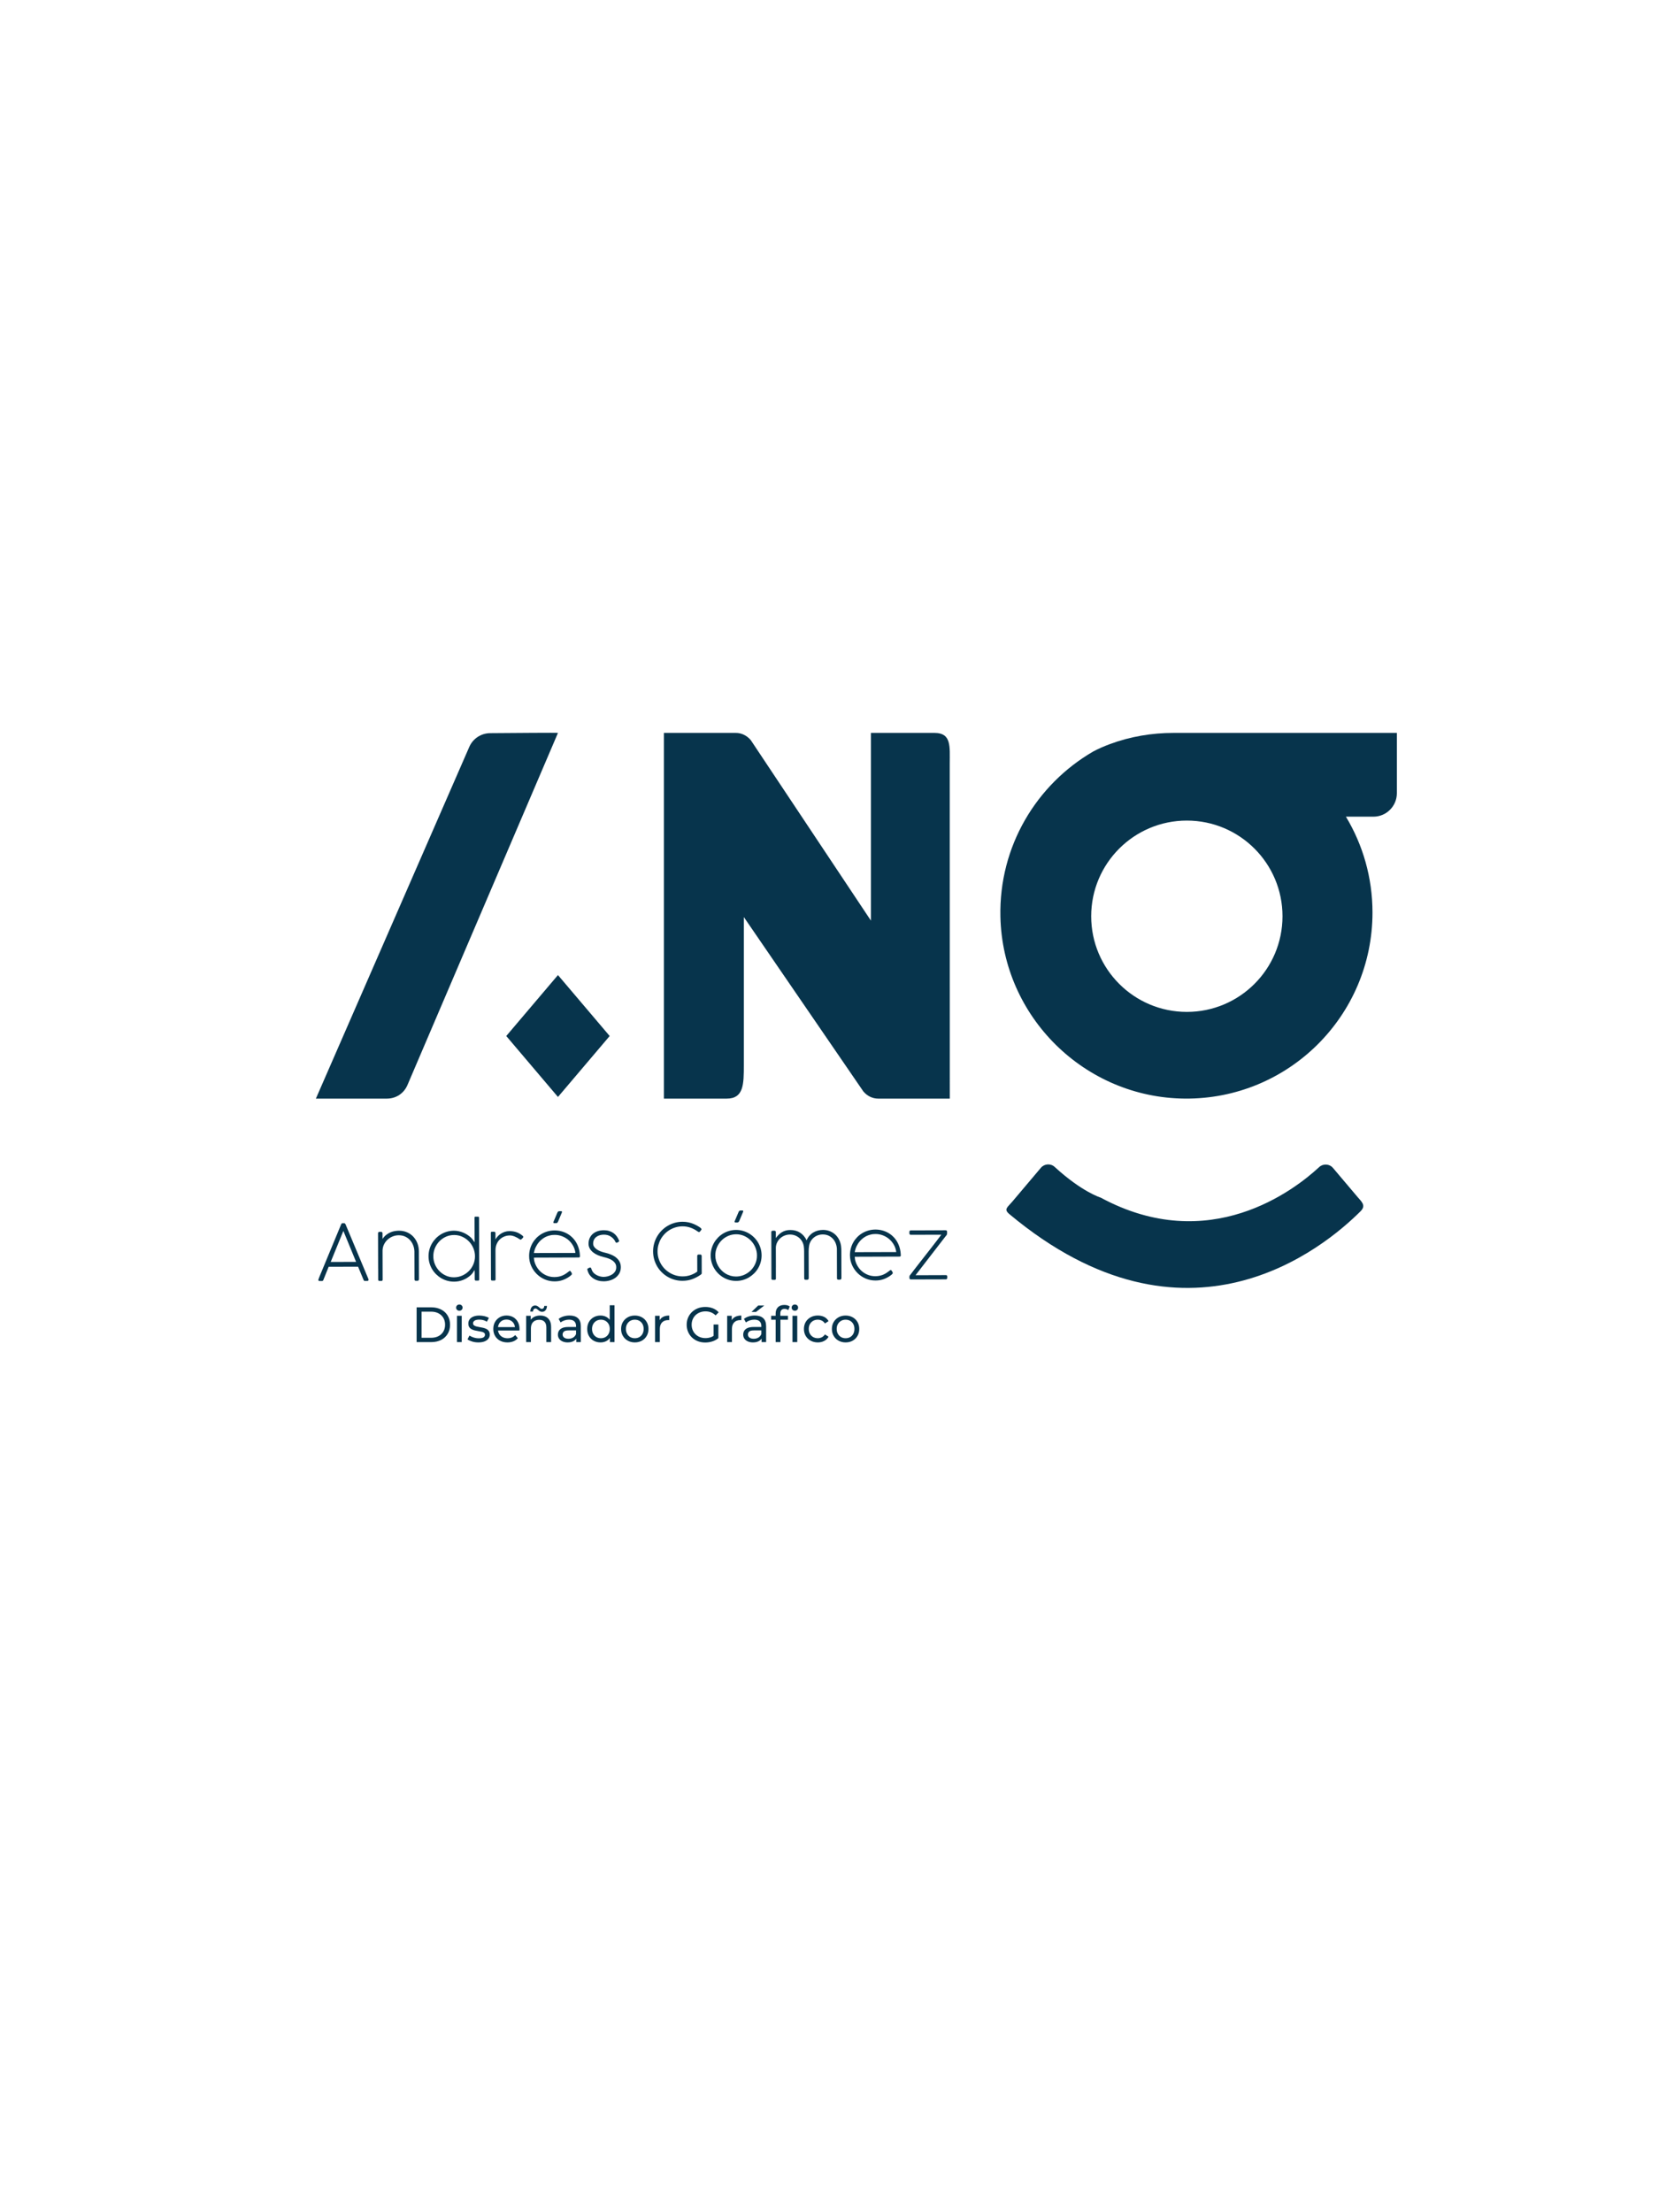 <?xml version="1.0" encoding="utf-8"?>
<!-- Generator: Adobe Illustrator 26.0.0, SVG Export Plug-In . SVG Version: 6.00 Build 0)  -->
<svg version="1.1" id="Capa_1" xmlns="http://www.w3.org/2000/svg" xmlns:xlink="http://www.w3.org/1999/xlink" x="0px" y="0px"
	 viewBox="0 0 1080 1440" style="enable-background:new 0 0 1080 1440;" xml:space="preserve">
<style type="text/css">
	.st0{fill:#07344C;}
</style>
<g>
	<g>
		<path class="st0" d="M207.26,832.98c0.12-0.39,0.24-0.75,0.36-1.07c0.13-0.33,0.25-0.63,0.36-0.9l14.1-34.04
			c0.08-0.19,0.18-0.35,0.3-0.51c0.12-0.15,0.31-0.23,0.58-0.23h0.1l0.83,0h0.1c0.29,0,0.49,0.07,0.61,0.23
			c0.12,0.15,0.23,0.3,0.33,0.45l14.92,35.68c0.02,0.03,0.03,0.11,0.05,0.24c0.02,0.13,0.03,0.21,0.03,0.26
			c0,0.4-0.27,0.64-0.81,0.71l-1.34,0c-0.03,0-0.07,0-0.1,0.01c-0.03,0.01-0.07,0.01-0.1,0.01c-0.42,0-0.72-0.23-0.91-0.71
			l-3.56-8.58l-19.15,0.05c-0.65,1.62-1.28,3.16-1.87,4.63c-0.59,1.47-1.13,2.81-1.62,4.02c-0.18,0.42-0.48,0.63-0.88,0.63
			c-0.1,0-0.18-0.01-0.23-0.02l-1.34,0c-0.54-0.05-0.81-0.27-0.81-0.65c0-0.03,0-0.07,0-0.11
			C207.23,833.05,207.24,833.01,207.26,832.98z M215.28,821.44l16.54-0.04l-8.29-20.16L215.28,821.44z"/>
	</g>
	<g>
		<path class="st0" d="M246.1,802.79c0-0.3,0.09-0.54,0.26-0.7c0.17-0.16,0.4-0.24,0.69-0.24l1.03,0c0.3,0,0.53,0.09,0.69,0.26
			c0.16,0.18,0.24,0.4,0.24,0.67l0.01,3.71c0.72-1.1,1.54-2,2.44-2.7c0.91-0.7,1.84-1.25,2.8-1.65c0.96-0.4,1.9-0.67,2.84-0.82
			c0.93-0.15,1.8-0.22,2.59-0.22c1.94-0.01,3.71,0.34,5.31,1.05c1.6,0.7,2.97,1.67,4.1,2.89c1.13,1.23,2.01,2.66,2.64,4.29
			c0.63,1.63,0.94,3.37,0.95,5.23l0.05,18.04c0,0.37-0.09,0.65-0.27,0.83c-0.18,0.19-0.43,0.28-0.73,0.28l-0.93,0
			c-0.38,0-0.64-0.08-0.78-0.25c-0.13-0.17-0.2-0.45-0.2-0.83l-0.05-18.14c-0.05-1.31-0.32-2.6-0.79-3.85
			c-0.48-1.25-1.15-2.37-2.01-3.34c-0.86-0.97-1.92-1.76-3.17-2.35c-1.25-0.59-2.67-0.89-4.28-0.88c-1.3,0-2.57,0.25-3.8,0.73
			c-1.24,0.48-2.34,1.16-3.32,2.03c-0.98,0.87-1.77,1.91-2.38,3.13c-0.61,1.21-0.94,2.55-0.99,4.02l0.05,18.99
			c0,0.54-0.25,0.81-0.75,0.81l-1.33,0c-0.53,0-0.8-0.27-0.8-0.81l-0.02-7c-0.02-0.05-0.03-0.14-0.03-0.28L246.1,802.79z"/>
	</g>
	<g>
		<path class="st0" d="M311.98,832.79c0,0.54-0.27,0.81-0.81,0.81l-1.31,0c-0.54,0-0.81-0.27-0.81-0.81l-0.01-4.24l-0.11-1.87
			c-0.34,0.56-0.7,1.12-1.08,1.7c-0.39,0.57-0.8,1.06-1.23,1.47c-1.5,1.42-3.18,2.51-5.06,3.27c-1.88,0.76-3.87,1.15-5.97,1.15
			c-1.52,0-2.98-0.19-4.38-0.58c-1.41-0.39-2.73-0.95-3.96-1.67c-1.23-0.72-2.35-1.59-3.37-2.59c-1.01-1.01-1.88-2.12-2.61-3.34
			c-0.73-1.22-1.29-2.54-1.69-3.95c-0.4-1.41-0.6-2.88-0.61-4.39c0-1.52,0.19-2.98,0.58-4.4c0.39-1.42,0.95-2.74,1.67-3.97
			c0.72-1.23,1.59-2.35,2.59-3.37c1.01-1.01,2.12-1.88,3.35-2.61c1.23-0.73,2.54-1.29,3.95-1.69c1.4-0.4,2.87-0.6,4.38-0.61
			c1.06,0,2.1,0.1,3.11,0.32c1.01,0.22,1.99,0.52,2.93,0.91c0.94,0.39,1.84,0.87,2.69,1.42c0.85,0.55,1.64,1.17,2.37,1.84
			c0.46,0.47,0.85,0.95,1.19,1.42c0.34,0.48,0.74,1.03,1.19,1.65l-0.04-16.24c0-0.12,0.04-0.22,0.12-0.3
			c0.08-0.08,0.19-0.13,0.33-0.13l1.79-0.03c0.45,0,0.68,0.23,0.68,0.68L311.98,832.79z M282.09,817.74c0,1.85,0.36,3.61,1.06,5.26
			c0.7,1.66,1.66,3.11,2.88,4.36c1.22,1.25,2.64,2.25,4.26,2.98c1.63,0.74,3.37,1.1,5.22,1.1c1.87-0.01,3.64-0.37,5.3-1.09
			c1.66-0.72,3.12-1.7,4.37-2.94c1.25-1.24,2.24-2.7,2.96-4.37c0.72-1.67,1.08-3.45,1.07-5.33c-0.01-1.85-0.36-3.62-1.08-5.29
			c-0.71-1.67-1.68-3.14-2.92-4.4c-1.23-1.26-2.68-2.26-4.33-3.01c-1.65-0.74-3.41-1.12-5.28-1.11s-3.63,0.38-5.28,1.11
			c-1.65,0.74-3.08,1.74-4.3,3.01s-2.18,2.73-2.89,4.4C282.43,814.11,282.08,815.87,282.09,817.74z"/>
	</g>
	<g>
		<path class="st0" d="M339.29,806.8c-0.08,0.08-0.18,0.13-0.28,0.13c-0.12,0-0.26-0.03-0.42-0.1c-0.16-0.07-0.37-0.19-0.62-0.38
			c-0.35-0.25-0.77-0.51-1.25-0.77c-0.48-0.26-0.99-0.5-1.52-0.73c-0.53-0.23-1.07-0.41-1.62-0.55c-0.55-0.14-1.08-0.21-1.6-0.21
			c-1.3,0-2.52,0.23-3.66,0.69c-1.14,0.46-2.14,1.1-3,1.94c-0.86,0.84-1.53,1.86-2.03,3.06c-0.49,1.21-0.74,2.55-0.73,4.03
			l0.05,18.87c0,0.52-0.27,0.78-0.81,0.79l-1.34,0c-0.56,0-0.83-0.26-0.84-0.78l-0.08-30.34c0-0.45,0.23-0.68,0.71-0.68
			c0.05,0,0.09,0.01,0.13,0.02c0.03-0.02,0.09-0.03,0.18-0.03l1.04,0c0.3,0,0.54,0.09,0.7,0.26c0.16,0.18,0.24,0.4,0.24,0.67
			l0.01,4.12c0.35-0.66,0.81-1.31,1.38-1.95c0.57-0.64,1.24-1.22,2.02-1.74s1.64-0.93,2.59-1.26c0.95-0.32,1.97-0.49,3.07-0.49
			c0.88,0,1.69,0.05,2.44,0.17c0.75,0.12,1.46,0.29,2.14,0.53c0.67,0.23,1.32,0.53,1.95,0.89c0.62,0.36,1.25,0.78,1.87,1.27
			c0.17,0.14,0.32,0.28,0.46,0.43c0.13,0.15,0.2,0.33,0.2,0.53c0,0.15-0.14,0.38-0.43,0.7C339.94,806.22,339.63,806.52,339.29,806.8
			z"/>
	</g>
	<g>
		<path class="st0" d="M347.56,818.63c0.05,0.29,0.09,0.67,0.12,1.15c0.03,0.48,0.1,0.93,0.22,1.35c0.42,1.5,1.05,2.87,1.87,4.11
			c0.82,1.24,1.79,2.31,2.93,3.2c1.13,0.89,2.39,1.58,3.78,2.09c1.39,0.5,2.86,0.75,4.41,0.75c0.89,0,1.73-0.07,2.5-0.21
			c0.77-0.14,1.49-0.33,2.16-0.57c0.66-0.25,1.29-0.54,1.89-0.88c0.6-0.34,1.16-0.71,1.7-1.12c0.17-0.1,0.34-0.22,0.52-0.37
			c0.18-0.14,0.35-0.28,0.52-0.41c0.17-0.13,0.32-0.24,0.47-0.33c0.14-0.09,0.27-0.14,0.39-0.14c0.13,0,0.29,0.11,0.46,0.33
			c0.29,0.4,0.49,0.71,0.62,0.93c0.13,0.22,0.19,0.39,0.19,0.5c0,0.07-0.03,0.14-0.1,0.2c0.08,0.08,0.13,0.17,0.13,0.25
			c-0.18,0.24-0.41,0.48-0.68,0.73s-0.59,0.51-0.96,0.76c-1.36,0.96-2.83,1.73-4.41,2.29c-1.58,0.56-3.31,0.84-5.18,0.85
			c-2.27,0.01-4.42-0.42-6.43-1.28c-2.01-0.86-3.78-2.04-5.29-3.55c-1.51-1.5-2.71-3.26-3.6-5.26c-0.89-2-1.34-4.14-1.34-6.41
			c0-1.53,0.19-3.01,0.57-4.42c0.38-1.42,0.93-2.74,1.63-3.97c0.7-1.23,1.56-2.35,2.55-3.37c1-1.01,2.12-1.88,3.35-2.61
			c1.24-0.73,2.56-1.29,3.99-1.69c1.42-0.4,2.92-0.6,4.48-0.61c1.47,0,2.88,0.17,4.26,0.52c1.37,0.35,2.67,0.86,3.88,1.53
			c1.21,0.67,2.32,1.49,3.33,2.47c1.01,0.97,1.87,2.07,2.6,3.3c0.73,1.23,1.3,2.58,1.73,4.06c0.42,1.48,0.66,3.06,0.72,4.75v-0.03
			c0,0.02,0,0.04,0.01,0.06c0.01,0.02,0.01,0.05,0.01,0.09c0,0.57-0.27,0.86-0.8,0.86L347.56,818.63z M357.43,804.33
			c-1.28,0.34-2.47,0.87-3.58,1.6c-1.11,0.73-2.09,1.59-2.95,2.58c-0.86,1-1.57,2.1-2.15,3.31c-0.58,1.21-0.97,2.49-1.19,3.82
			l27.03-0.07c-0.21-1.68-0.71-3.24-1.52-4.68c-0.8-1.44-1.81-2.68-3.03-3.73c-1.22-1.05-2.59-1.87-4.14-2.46
			c-1.54-0.59-3.16-0.89-4.84-0.88c-0.57,0-1.13,0.03-1.67,0.09C358.86,803.97,358.2,804.11,357.43,804.33z M362.87,789.31
			c0.25-0.61,0.69-0.91,1.31-0.91l1.06,0c0.61,0,0.78,0.3,0.53,0.91l-2.51,5.92c-0.17,0.39-0.36,0.65-0.58,0.77
			c-0.22,0.13-0.47,0.19-0.76,0.19l-1.04,0c-0.62,0-0.8-0.32-0.53-0.96L362.87,789.31z"/>
	</g>
	<g>
		<path class="st0" d="M382.44,826.74c-0.03-0.08-0.06-0.16-0.08-0.24c-0.02-0.08-0.03-0.15-0.03-0.21c0-0.22,0.06-0.38,0.18-0.48
			c0.12-0.1,0.27-0.19,0.45-0.28l0.98-0.43c0.03-0.02,0.1-0.03,0.19-0.04c0.09-0.01,0.16-0.01,0.19-0.01c0.13,0,0.25,0.07,0.35,0.23
			c0.1,0.15,0.19,0.33,0.28,0.54c0.09,0.21,0.17,0.44,0.24,0.68c0.08,0.24,0.17,0.46,0.27,0.64c0.32,0.69,0.79,1.29,1.39,1.8
			c0.61,0.51,1.27,0.93,1.97,1.26c0.71,0.33,1.43,0.57,2.16,0.73c0.73,0.16,1.4,0.24,2.01,0.23c0.76,0,1.61-0.12,2.56-0.35
			c0.95-0.23,1.84-0.59,2.67-1.08c0.83-0.49,1.53-1.13,2.1-1.93c0.57-0.79,0.85-1.76,0.85-2.91c0-1.03-0.26-1.92-0.77-2.66
			c-0.51-0.75-1.16-1.38-1.95-1.9c-0.79-0.52-1.69-0.95-2.68-1.28c-0.99-0.33-1.98-0.61-2.96-0.83c-1.25-0.3-2.45-0.7-3.62-1.2
			c-1.16-0.5-2.19-1.11-3.09-1.82c-0.89-0.71-1.61-1.54-2.15-2.47c-0.54-0.93-0.81-1.98-0.82-3.14c0-1.33,0.23-2.54,0.71-3.61
			c0.48-1.08,1.15-2,2.03-2.77c0.87-0.77,1.92-1.36,3.15-1.78c1.23-0.42,2.59-0.63,4.09-0.63c1.23,0,2.36,0.15,3.39,0.46
			c1.03,0.31,1.96,0.75,2.78,1.32c0.83,0.57,1.54,1.26,2.15,2.08c0.61,0.82,1.12,1.72,1.52,2.71l-0.03-0.03
			c0.1,0.15,0.15,0.28,0.15,0.38c0,0.15-0.07,0.3-0.2,0.44c-0.13,0.14-0.29,0.27-0.48,0.39c-0.19,0.12-0.37,0.21-0.54,0.28
			c-0.18,0.07-0.32,0.1-0.42,0.1c-0.19,0-0.33-0.03-0.43-0.1c-0.1-0.07-0.19-0.16-0.27-0.28c-0.08-0.12-0.15-0.26-0.23-0.44
			c-0.08-0.18-0.17-0.36-0.29-0.57c-0.69-1.13-1.64-2.05-2.84-2.78c-1.2-0.73-2.63-1.09-4.3-1.09c-0.91,0-1.78,0.12-2.61,0.36
			c-0.83,0.24-1.57,0.6-2.22,1.08c-0.65,0.48-1.16,1.09-1.54,1.82c-0.38,0.73-0.56,1.59-0.56,2.57c0,0.84,0.26,1.59,0.76,2.25
			c0.51,0.66,1.14,1.22,1.89,1.7c0.75,0.48,1.56,0.87,2.42,1.18c0.86,0.31,1.64,0.55,2.35,0.71c0.13,0.03,0.22,0.05,0.25,0.06
			c0.03,0.01,0.06,0.01,0.08,0.01c1.53,0.35,2.93,0.8,4.2,1.37c1.26,0.56,2.34,1.23,3.24,2c0.89,0.77,1.59,1.66,2.08,2.66
			c0.49,1,0.74,2.13,0.74,3.4c0,1.45-0.3,2.74-0.9,3.88c-0.6,1.14-1.42,2.1-2.46,2.89c-1.03,0.79-2.23,1.39-3.58,1.8
			c-1.36,0.42-2.77,0.63-4.25,0.63c-1.25,0-2.44-0.15-3.59-0.47c-1.15-0.32-2.19-0.79-3.12-1.41c-0.94-0.62-1.74-1.39-2.42-2.29
			C383.21,828.96,382.73,827.92,382.44,826.74z"/>
	</g>
	<g>
		<path class="st0" d="M444.34,798.26c-1.53,0-3.01,0.21-4.41,0.62c-1.41,0.41-2.71,0.97-3.92,1.69c-1.2,0.72-2.3,1.58-3.28,2.59
			c-0.98,1.01-1.82,2.12-2.51,3.33c-0.69,1.22-1.22,2.51-1.6,3.88c-0.38,1.38-0.56,2.79-0.56,4.24c0,1.5,0.21,2.95,0.61,4.33
			c0.4,1.39,0.96,2.69,1.67,3.89c0.71,1.2,1.57,2.3,2.56,3.28c1,0.98,2.1,1.83,3.32,2.53c1.22,0.71,2.51,1.25,3.89,1.63
			c1.37,0.38,2.8,0.57,4.29,0.57c1.92-0.01,3.7-0.31,5.33-0.91c1.63-0.6,3.03-1.34,4.19-2.22l-0.03-10.15
			c0-0.62,0.31-0.94,0.92-0.94l1.05,0c0.28,0,0.51,0.08,0.68,0.24c0.17,0.16,0.25,0.39,0.25,0.69l0.03,11.24
			c0,0.19-0.05,0.35-0.16,0.49c-0.11,0.14-0.26,0.29-0.47,0.44c-1.68,1.2-3.5,2.16-5.47,2.89c-1.97,0.73-4.09,1.1-6.36,1.11
			c-1.77,0.01-3.47-0.22-5.11-0.67c-1.64-0.45-3.17-1.09-4.59-1.92c-1.42-0.83-2.71-1.82-3.88-2.98c-1.17-1.16-2.17-2.45-3-3.87
			c-0.83-1.42-1.47-2.95-1.93-4.59c-0.46-1.64-0.69-3.34-0.69-5.11c-0.01-1.75,0.22-3.45,0.67-5.09c0.45-1.64,1.09-3.18,1.92-4.6
			c0.83-1.43,1.82-2.72,2.98-3.9c1.16-1.17,2.45-2.18,3.87-3.03c1.42-0.85,2.95-1.5,4.59-1.97c1.64-0.47,3.34-0.7,5.11-0.71
			c2.59-0.01,5.07,0.49,7.42,1.5c0.4,0.18,0.89,0.42,1.45,0.7c0.56,0.28,1.1,0.59,1.62,0.9s0.95,0.63,1.32,0.94s0.54,0.58,0.55,0.82
			c0,0.19-0.07,0.36-0.2,0.53l-0.67,0.86c-0.12,0.13-0.23,0.24-0.34,0.33c-0.11,0.08-0.23,0.13-0.36,0.13c-0.25,0-0.58-0.15-1-0.45
			c-1.47-1.06-3.02-1.87-4.65-2.44C447.81,798.54,446.11,798.25,444.34,798.26z"/>
	</g>
	<g>
		<path class="st0" d="M462.64,817.25c0-1.52,0.19-2.98,0.58-4.4c0.39-1.42,0.95-2.74,1.67-3.97c0.72-1.23,1.59-2.35,2.59-3.37
			c1.01-1.01,2.12-1.88,3.35-2.61c1.23-0.73,2.54-1.29,3.95-1.69c1.4-0.4,2.87-0.6,4.38-0.61c1.52,0,2.98,0.19,4.38,0.58
			c1.41,0.39,2.73,0.95,3.96,1.67c1.23,0.72,2.36,1.58,3.38,2.59c1.02,1.01,1.9,2.13,2.62,3.35c0.73,1.23,1.29,2.55,1.69,3.96
			c0.4,1.41,0.6,2.88,0.61,4.39c0,1.52-0.19,2.98-0.58,4.4c-0.39,1.42-0.95,2.74-1.67,3.97c-0.72,1.23-1.59,2.35-2.61,3.37
			c-1.02,1.01-2.14,1.88-3.36,2.61c-1.23,0.73-2.54,1.29-3.95,1.69c-1.41,0.4-2.87,0.6-4.38,0.61c-1.52,0-2.98-0.19-4.38-0.58
			c-1.41-0.39-2.73-0.95-3.96-1.67c-1.23-0.72-2.35-1.58-3.37-2.59c-1.01-1.01-1.88-2.12-2.61-3.35c-0.73-1.23-1.29-2.55-1.69-3.96
			C462.85,820.23,462.64,818.77,462.64,817.25z M465.67,817.23c0,1.23,0.17,2.42,0.49,3.57c0.32,1.15,0.78,2.24,1.36,3.25
			c0.58,1.02,1.28,1.95,2.1,2.8c0.82,0.85,1.73,1.57,2.73,2.18c1,0.6,2.07,1.07,3.21,1.4c1.14,0.33,2.33,0.5,3.57,0.5
			c1.87,0,3.63-0.37,5.29-1.09c1.66-0.72,3.11-1.7,4.35-2.94c1.24-1.24,2.22-2.69,2.94-4.35c0.72-1.66,1.08-3.44,1.07-5.34
			c-0.01-1.85-0.36-3.61-1.07-5.28c-0.71-1.67-1.68-3.14-2.9-4.4c-1.23-1.26-2.66-2.26-4.3-3s-3.4-1.11-5.27-1.11
			c-1.87,0.01-3.63,0.38-5.29,1.11c-1.66,0.74-3.1,1.74-4.32,3c-1.23,1.26-2.2,2.73-2.91,4.4
			C466.02,813.6,465.67,815.37,465.67,817.23z M480.85,788.86c0.25-0.61,0.69-0.91,1.31-0.91l1.06,0c0.61,0,0.78,0.3,0.53,0.91
			l-2.51,5.92c-0.17,0.39-0.36,0.65-0.58,0.77c-0.22,0.13-0.47,0.19-0.76,0.19l-1.04,0c-0.62,0-0.8-0.32-0.53-0.96L480.85,788.86z"
			/>
	</g>
	<g>
		<path class="st0" d="M514.26,803.6c-1.16,0-2.28,0.21-3.36,0.62c-1.08,0.41-2.04,0.98-2.87,1.73c-0.84,0.74-1.53,1.63-2.06,2.67
			c-0.54,1.04-0.84,2.19-0.9,3.45l0.04,12.88c0,0.05,0,0.1-0.01,0.15c-0.01,0.05-0.01,0.09-0.01,0.13l0.02,7.05
			c0,0.54-0.26,0.81-0.78,0.81l-1.31,0c-0.56,0-0.83-0.27-0.83-0.81l-0.08-30.31c0-0.29,0.09-0.5,0.29-0.64
			c0.19-0.14,0.43-0.22,0.69-0.22l1.04,0c0.3,0,0.53,0.09,0.7,0.26c0.16,0.18,0.24,0.4,0.24,0.67l0.01,3.84
			c0.59-0.81,1.21-1.54,1.86-2.18c0.66-0.64,1.36-1.19,2.13-1.65c0.76-0.46,1.59-0.8,2.47-1.04c0.88-0.24,1.86-0.36,2.92-0.36
			c2.53-0.01,4.68,0.59,6.47,1.78c1.79,1.19,3.18,2.83,4.18,4.91c0.47-1.13,1.07-2.12,1.81-2.96c0.74-0.84,1.57-1.55,2.49-2.1
			s1.92-0.98,3-1.26c1.08-0.28,2.19-0.42,3.33-0.43c1.61,0,3.1,0.27,4.46,0.81c1.36,0.54,2.54,1.29,3.56,2.23
			c1.02,0.94,1.85,2.05,2.49,3.33c0.64,1.28,1.07,2.66,1.27,4.14c0.09,0.57,0.14,1.15,0.16,1.74c0.02,0.59,0.03,1.18,0.03,1.77
			l0.05,17.23c0,0.39-0.09,0.67-0.27,0.86c-0.18,0.19-0.43,0.28-0.73,0.28l-0.95,0c-0.38,0-0.64-0.08-0.76-0.25
			c-0.13-0.17-0.19-0.45-0.19-0.83l-0.05-18.97c-0.05-1.18-0.29-2.33-0.72-3.47c-0.42-1.14-1.02-2.14-1.8-3.01
			c-0.78-0.87-1.73-1.58-2.85-2.11c-1.12-0.54-2.4-0.8-3.83-0.8c-1.16,0-2.24,0.19-3.24,0.56c-1,0.37-1.89,0.89-2.67,1.55
			c-0.78,0.66-1.43,1.44-1.95,2.34c-0.52,0.9-0.86,1.88-1.03,2.95c-0.2,1.16-0.3,2.38-0.29,3.66l0.05,17.33
			c0,0.37-0.09,0.65-0.28,0.83c-0.18,0.19-0.43,0.28-0.73,0.28l-0.96,0c-0.39,0-0.65-0.08-0.78-0.25c-0.14-0.17-0.2-0.45-0.2-0.83
			l-0.05-17.35c0-0.54-0.01-1.09-0.04-1.66c-0.03-0.56-0.08-1.12-0.17-1.68c-0.15-1.04-0.48-2.03-0.97-2.95
			c-0.49-0.92-1.12-1.74-1.9-2.43c-0.78-0.7-1.68-1.25-2.71-1.66C516.62,803.8,515.49,803.6,514.26,803.6z"/>
	</g>
	<g>
		<path class="st0" d="M556.43,818.06c0.05,0.29,0.09,0.67,0.12,1.15c0.03,0.48,0.1,0.93,0.22,1.35c0.42,1.5,1.05,2.87,1.87,4.11
			c0.82,1.24,1.79,2.31,2.93,3.2c1.13,0.89,2.39,1.58,3.78,2.09c1.39,0.5,2.86,0.75,4.41,0.75c0.89,0,1.73-0.07,2.5-0.21
			c0.77-0.14,1.49-0.33,2.16-0.57c0.66-0.25,1.29-0.54,1.89-0.88c0.6-0.34,1.16-0.71,1.7-1.12c0.17-0.1,0.34-0.22,0.52-0.37
			c0.18-0.14,0.35-0.28,0.52-0.41c0.17-0.13,0.32-0.24,0.47-0.33c0.14-0.09,0.27-0.14,0.39-0.14c0.13,0,0.29,0.11,0.46,0.33
			c0.29,0.4,0.49,0.71,0.62,0.93c0.13,0.22,0.19,0.39,0.19,0.5c0,0.07-0.03,0.14-0.1,0.2c0.08,0.08,0.13,0.17,0.13,0.25
			c-0.18,0.24-0.41,0.48-0.68,0.73s-0.59,0.51-0.96,0.76c-1.36,0.96-2.83,1.73-4.41,2.29c-1.58,0.56-3.31,0.84-5.18,0.85
			c-2.27,0.01-4.42-0.42-6.43-1.28c-2.01-0.86-3.78-2.04-5.29-3.55c-1.51-1.5-2.71-3.25-3.6-5.26c-0.89-2-1.34-4.14-1.34-6.41
			c0-1.53,0.19-3.01,0.57-4.42c0.38-1.42,0.93-2.74,1.63-3.97c0.7-1.23,1.56-2.35,2.55-3.37c1-1.01,2.12-1.88,3.35-2.61
			c1.24-0.73,2.56-1.29,3.99-1.69c1.42-0.4,2.92-0.6,4.48-0.61c1.47,0,2.88,0.17,4.26,0.52c1.37,0.35,2.67,0.86,3.88,1.53
			c1.21,0.67,2.32,1.49,3.33,2.47c1.01,0.97,1.87,2.07,2.6,3.3c0.73,1.23,1.3,2.58,1.73,4.06c0.42,1.48,0.66,3.06,0.72,4.75v-0.03
			c0,0.02,0,0.04,0.01,0.06c0.01,0.03,0.01,0.06,0.01,0.09c0,0.57-0.27,0.86-0.8,0.86L556.43,818.06z M566.29,803.76
			c-1.28,0.34-2.47,0.87-3.58,1.6c-1.11,0.73-2.09,1.59-2.95,2.58c-0.86,1-1.57,2.1-2.15,3.31c-0.58,1.21-0.97,2.49-1.19,3.82
			l27.03-0.07c-0.21-1.68-0.71-3.24-1.52-4.68s-1.81-2.68-3.03-3.73c-1.22-1.05-2.59-1.87-4.14-2.46c-1.54-0.59-3.16-0.89-4.84-0.88
			c-0.57,0-1.13,0.03-1.67,0.09C567.72,803.4,567.07,803.54,566.29,803.76z"/>
	</g>
	<g>
		<path class="st0" d="M615.75,830.02c0.29,0,0.51,0.07,0.67,0.21c0.16,0.14,0.24,0.36,0.24,0.64l0,0.93c0,0.27-0.08,0.5-0.24,0.68
			c-0.16,0.19-0.38,0.28-0.67,0.28l-22.83,0.06c-0.25,0-0.46-0.08-0.62-0.25c-0.16-0.17-0.25-0.37-0.27-0.61v-0.15
			c0-0.25,0-0.53,0.01-0.82c0.01-0.29,0.06-0.51,0.16-0.64c0.91-1.22,1.91-2.54,3.02-3.97c1.11-1.43,2.27-2.93,3.49-4.49
			c1.22-1.56,2.46-3.15,3.73-4.77c1.27-1.62,2.51-3.22,3.74-4.78c1.23-1.57,2.4-3.09,3.52-4.56c1.12-1.47,2.16-2.83,3.1-4.07
			l-19.88,0.05c-0.61,0-0.91-0.33-0.91-0.98l0-0.91c0-0.64,0.3-0.96,0.91-0.96c3.76-0.01,7.49-0.02,11.22-0.03
			c3.72-0.01,7.47-0.03,11.24-0.06l0.13,0c0.39,0,0.66,0.09,0.81,0.26c0.15,0.18,0.23,0.49,0.23,0.95c0,0.08,0,0.16,0,0.23
			c0,0.07-0.01,0.14-0.02,0.23l0,0.56c0,0.2-0.04,0.39-0.12,0.57c-0.08,0.18-0.19,0.35-0.31,0.51c-0.13,0.16-0.26,0.32-0.4,0.48
			c-0.14,0.16-0.27,0.32-0.39,0.47l-19.31,25.01L615.75,830.02z"/>
	</g>
</g>
<g>
	<path class="st0" d="M618.28,497.04l0.04,218.08h-46.65c-3.64,0-7.12-1.68-9.63-4.66l-77.81-113.52v96.36
		c0,12.48-0.08,21.82-11.12,21.82h-40.92V477.08h46.89c3.68,0,7.19,1.72,9.71,4.75l78.17,117.43V477.08h41.49
		C619.47,477.08,618.28,486.02,618.28,497.04z"/>
</g>
<g>
	<path class="st0" d="M686.57,759.57c17.88,16.4,29.96,19.99,29.96,19.99c70.7,38.19,126.26-5.03,142.23-19.85
		c2.61-2.42,6.71-2.18,9.01,0.54l16.31,19.28c3.23,3.54,4.93,5.63,1.53,9.02c-23.66,23.56-113.05,98.2-228.5,1.76
		c-3.82-3.19-1.37-4.29,1.85-8.08l18.65-22.07C679.89,757.46,683.97,757.19,686.57,759.57z"/>
</g>
<g>
	<path class="st0" d="M363.23,477.08l-97.97,229.19c-2.34,5.47-7.43,8.84-13.37,8.85h-46.25l99.87-228.95
		c2.35-5.39,7.66-8.89,13.54-8.93C334.5,477.13,363.01,476.87,363.23,477.08z"/>
</g>
<g>
	<polygon class="st0" points="363.23,634.7 329.57,674.37 363.23,714.04 396.89,674.37 	"/>
</g>
<g>
	<path class="st0" d="M763.85,477.08c-14.04,0-28.01,2.35-41.18,7.22c-3.77,1.4-7.53,3.01-10.96,4.85
		c-36.89,21.39-61.47,61.65-60.45,107.59c1.45,65.17,54.86,117.82,120.04,118.37c67.38,0.57,122.18-53.88,122.18-121.12
		c0-22.82-6.32-44.17-17.3-62.39h2.89h15c8.44,0,15.28-6.84,15.28-15.28v-39.24H763.85z M772.63,658.68
		c-34.39,0-62.27-27.88-62.27-62.27s27.88-62.27,62.27-62.27c34.39,0,62.27,27.88,62.27,62.27S807.03,658.68,772.63,658.68z"/>
</g>
<g>
	<path class="st0" d="M271.22,873.62v-22.64h9.54c2.41,0,4.54,0.47,6.39,1.42c1.84,0.95,3.28,2.28,4.3,3.98
		c1.02,1.7,1.54,3.68,1.54,5.92s-0.51,4.22-1.54,5.92c-1.02,1.7-2.46,3.03-4.3,3.98c-1.84,0.95-3.97,1.42-6.39,1.42H271.22z
		 M274.45,870.81h6.11c1.88,0,3.5-0.36,4.87-1.07c1.37-0.71,2.43-1.71,3.19-2.99c0.75-1.28,1.13-2.77,1.13-4.45
		c0-1.7-0.38-3.19-1.13-4.46c-0.76-1.27-1.82-2.26-3.19-2.98c-1.37-0.71-2.99-1.07-4.87-1.07h-6.11V870.81z"/>
	<path class="st0" d="M299.03,853.19c-0.6,0-1.11-0.19-1.5-0.58c-0.4-0.39-0.6-0.86-0.6-1.42c0-0.58,0.2-1.07,0.6-1.46
		c0.4-0.39,0.9-0.58,1.5-0.58c0.6,0,1.1,0.19,1.5,0.57s0.6,0.85,0.6,1.41c0,0.58-0.19,1.07-0.58,1.47
		C300.17,852.99,299.66,853.19,299.03,853.19z M297.48,873.62v-17.14h3.1v17.14H297.48z"/>
	<path class="st0" d="M311.42,873.82c-1.42,0-2.78-0.19-4.06-0.58c-1.28-0.39-2.29-0.86-3.02-1.42l1.29-2.46
		c0.73,0.5,1.64,0.92,2.72,1.26c1.08,0.35,2.18,0.52,3.3,0.52c1.44,0,2.48-0.21,3.12-0.61c0.64-0.41,0.95-0.98,0.95-1.71
		c0-0.54-0.19-0.96-0.58-1.26s-0.9-0.53-1.54-0.68c-0.64-0.15-1.34-0.29-2.12-0.4c-0.78-0.12-1.55-0.27-2.33-0.45
		c-0.78-0.18-1.49-0.44-2.13-0.78c-0.65-0.33-1.16-0.8-1.55-1.39c-0.39-0.59-0.58-1.38-0.58-2.38c0-1.04,0.29-1.94,0.87-2.72
		s1.41-1.37,2.47-1.79c1.07-0.42,2.33-0.63,3.8-0.63c1.12,0,2.26,0.14,3.41,0.4c1.15,0.27,2.1,0.65,2.83,1.15l-1.33,2.46
		c-0.78-0.52-1.58-0.87-2.43-1.07s-1.68-0.29-2.52-0.29c-1.36,0-2.37,0.22-3.04,0.66c-0.67,0.44-1,1.01-1,1.7
		c0,0.58,0.2,1.03,0.6,1.34s0.92,0.56,1.55,0.73c0.64,0.17,1.34,0.32,2.12,0.44c0.78,0.12,1.55,0.27,2.33,0.45
		c0.78,0.18,1.48,0.44,2.12,0.76c0.64,0.32,1.15,0.78,1.55,1.36s0.6,1.36,0.6,2.33c0,1.04-0.3,1.93-0.91,2.68
		c-0.6,0.75-1.46,1.34-2.56,1.76C314.27,873.61,312.95,873.82,311.42,873.82z"/>
	<path class="st0" d="M330.34,873.82c-1.83,0-3.44-0.38-4.83-1.13c-1.39-0.75-2.47-1.79-3.23-3.11c-0.77-1.31-1.15-2.82-1.15-4.53
		s0.37-3.21,1.12-4.53s1.77-2.34,3.07-3.09c1.3-0.74,2.78-1.12,4.41-1.12c1.66,0,3.13,0.37,4.4,1.1c1.27,0.73,2.27,1.76,2.99,3.09
		c0.72,1.33,1.08,2.87,1.08,4.64c0,0.13-0.01,0.28-0.02,0.45c-0.01,0.17-0.03,0.33-0.05,0.49h-14.59v-2.23h12.97l-1.26,0.78
		c0.02-1.1-0.21-2.08-0.68-2.94c-0.47-0.86-1.13-1.54-1.96-2.02c-0.83-0.49-1.79-0.73-2.89-0.73c-1.08,0-2.04,0.24-2.88,0.73
		s-1.5,1.16-1.97,2.04c-0.47,0.87-0.71,1.87-0.71,2.99v0.52c0,1.14,0.26,2.16,0.79,3.06c0.53,0.9,1.27,1.59,2.22,2.09
		c0.95,0.5,2.04,0.74,3.27,0.74c1.01,0,1.94-0.17,2.77-0.52s1.56-0.86,2.18-1.55l1.71,2.01c-0.78,0.91-1.74,1.6-2.89,2.07
		C333.05,873.58,331.76,873.82,330.34,873.82z"/>
	<path class="st0" d="M351.65,856.32c1.4,0,2.64,0.27,3.7,0.81c1.07,0.54,1.9,1.36,2.51,2.46c0.6,1.1,0.91,2.49,0.91,4.17v9.86h-3.1
		v-9.51c0-1.66-0.4-2.91-1.21-3.75s-1.95-1.26-3.41-1.26c-1.1,0-2.06,0.22-2.88,0.65s-1.45,1.07-1.89,1.91
		c-0.44,0.84-0.66,1.89-0.66,3.14v8.83h-3.1v-17.14h2.98v4.62l-0.49-1.23c0.56-1.12,1.42-1.99,2.59-2.62
		C348.74,856.64,350.1,856.32,351.65,856.32z M352.91,853.9c-0.52,0-0.98-0.11-1.37-0.32c-0.4-0.21-0.76-0.47-1.08-0.76
		s-0.64-0.54-0.94-0.76c-0.3-0.22-0.6-0.32-0.91-0.32c-0.47,0-0.86,0.18-1.15,0.53s-0.46,0.85-0.5,1.47h-1.75
		c0.04-1.21,0.34-2.17,0.91-2.88c0.56-0.71,1.31-1.07,2.26-1.07c0.52,0,0.98,0.11,1.39,0.34c0.41,0.23,0.78,0.49,1.1,0.78
		s0.63,0.54,0.92,0.76c0.29,0.22,0.59,0.32,0.89,0.32c0.47,0,0.86-0.17,1.16-0.52c0.3-0.34,0.46-0.82,0.48-1.42h1.75
		c-0.02,1.14-0.32,2.07-0.89,2.78C354.62,853.54,353.86,853.9,352.91,853.9z"/>
	<path class="st0" d="M369.54,873.82c-1.27,0-2.39-0.22-3.35-0.65c-0.96-0.43-1.7-1.03-2.22-1.79c-0.52-0.76-0.78-1.63-0.78-2.6
		c0-0.93,0.22-1.77,0.66-2.52c0.44-0.75,1.16-1.36,2.17-1.81c1-0.45,2.36-0.68,4.06-0.68h5.43v2.23h-5.3c-1.55,0-2.6,0.26-3.14,0.78
		c-0.54,0.52-0.81,1.14-0.81,1.88c0,0.84,0.33,1.51,1,2.02c0.67,0.51,1.6,0.76,2.78,0.76c1.16,0,2.18-0.26,3.06-0.78
		c0.87-0.52,1.5-1.27,1.89-2.26l0.61,2.13c-0.41,1.01-1.13,1.82-2.17,2.41C372.41,873.52,371.11,873.82,369.54,873.82z
		 M375.16,873.62V870l-0.16-0.68v-6.18c0-1.31-0.38-2.33-1.15-3.06c-0.77-0.72-1.91-1.08-3.44-1.08c-1.01,0-2.01,0.17-2.98,0.5
		c-0.97,0.33-1.79,0.78-2.46,1.34l-1.29-2.33c0.88-0.71,1.95-1.26,3.19-1.63s2.54-0.57,3.9-0.57c2.35,0,4.16,0.57,5.43,1.71
		c1.27,1.14,1.91,2.89,1.91,5.24v10.35H375.16z"/>
	<path class="st0" d="M390.94,873.82c-1.66,0-3.14-0.37-4.45-1.1c-1.3-0.73-2.33-1.76-3.09-3.07c-0.75-1.32-1.13-2.85-1.13-4.59
		s0.38-3.27,1.13-4.58c0.75-1.3,1.78-2.32,3.09-3.06c1.3-0.73,2.79-1.1,4.45-1.1c1.44,0,2.75,0.32,3.91,0.97s2.1,1.62,2.8,2.91
		c0.7,1.29,1.05,2.91,1.05,4.85s-0.34,3.56-1.02,4.85c-0.68,1.29-1.6,2.27-2.77,2.93C393.76,873.49,392.43,873.82,390.94,873.82z
		 M391.2,871.1c1.08,0,2.05-0.25,2.93-0.74c0.87-0.5,1.56-1.2,2.07-2.12c0.51-0.92,0.76-1.98,0.76-3.19c0-1.23-0.25-2.29-0.76-3.19
		c-0.51-0.89-1.2-1.59-2.07-2.09c-0.87-0.5-1.85-0.74-2.93-0.74c-1.1,0-2.08,0.25-2.94,0.74s-1.55,1.19-2.07,2.09
		s-0.78,1.96-0.78,3.19c0,1.21,0.26,2.27,0.78,3.19c0.52,0.92,1.21,1.62,2.07,2.12C389.12,870.85,390.1,871.1,391.2,871.1z
		 M397.06,873.62V869l0.19-3.98l-0.32-3.98v-11.42h3.1v24H397.06z"/>
	<path class="st0" d="M413.26,873.82c-1.7,0-3.23-0.38-4.58-1.13c-1.35-0.75-2.41-1.79-3.19-3.12c-0.78-1.33-1.16-2.83-1.16-4.51
		c0-1.7,0.39-3.21,1.16-4.51c0.78-1.3,1.83-2.33,3.17-3.09c1.34-0.75,2.87-1.13,4.59-1.13c1.7,0,3.23,0.37,4.58,1.12
		c1.35,0.74,2.4,1.77,3.17,3.09c0.76,1.32,1.15,2.82,1.15,4.53s-0.38,3.21-1.15,4.53c-0.77,1.32-1.82,2.35-3.17,3.11
		C416.49,873.44,414.96,873.82,413.26,873.82z M413.26,871.1c1.1,0,2.09-0.25,2.96-0.74c0.87-0.5,1.56-1.2,2.05-2.12
		c0.5-0.92,0.74-1.98,0.74-3.19c0-1.23-0.25-2.29-0.74-3.19c-0.5-0.89-1.18-1.59-2.05-2.09s-1.86-0.74-2.96-0.74
		c-1.1,0-2.08,0.25-2.94,0.74s-1.55,1.19-2.07,2.09s-0.78,1.96-0.78,3.19c0,1.21,0.26,2.27,0.78,3.19c0.52,0.92,1.21,1.62,2.07,2.12
		C411.18,870.85,412.16,871.1,413.26,871.1z"/>
	<path class="st0" d="M426.45,873.62v-17.14h2.98v4.66l-0.29-1.16c0.47-1.19,1.27-2.09,2.39-2.72s2.5-0.94,4.14-0.94v3.01
		c-0.13-0.02-0.25-0.03-0.37-0.03s-0.23,0-0.34,0c-1.66,0-2.98,0.5-3.95,1.49c-0.97,0.99-1.46,2.42-1.46,4.3v8.54H426.45z"/>
	<path class="st0" d="M459.09,873.88c-1.75,0-3.35-0.29-4.82-0.86c-1.47-0.57-2.74-1.38-3.82-2.42s-1.92-2.27-2.52-3.67
		c-0.6-1.4-0.91-2.94-0.91-4.62s0.3-3.22,0.91-4.62c0.6-1.4,1.45-2.62,2.54-3.67c1.09-1.04,2.37-1.85,3.83-2.42
		c1.47-0.57,3.08-0.86,4.85-0.86c1.79,0,3.43,0.29,4.92,0.87c1.49,0.58,2.75,1.46,3.78,2.62l-2,2c-0.93-0.91-1.94-1.57-3.02-1.99
		c-1.09-0.42-2.27-0.63-3.54-0.63c-1.29,0-2.5,0.21-3.61,0.65c-1.11,0.43-2.07,1.04-2.88,1.81c-0.81,0.78-1.43,1.7-1.88,2.77
		s-0.66,2.23-0.66,3.48c0,1.23,0.22,2.38,0.66,3.44s1.07,1.99,1.88,2.78s1.76,1.4,2.86,1.83c1.1,0.43,2.3,0.65,3.59,0.65
		c1.21,0,2.37-0.19,3.48-0.57c1.11-0.38,2.14-1.01,3.09-1.89l1.84,2.46c-1.12,0.95-2.43,1.67-3.93,2.15S460.68,873.88,459.09,873.88
		z M464.55,870.58v-8.41h3.1v8.83L464.55,870.58z"/>
	<path class="st0" d="M473.38,873.62v-17.14h2.98v4.66l-0.29-1.16c0.47-1.19,1.27-2.09,2.39-2.72s2.5-0.94,4.14-0.94v3.01
		c-0.13-0.02-0.25-0.03-0.37-0.03s-0.23,0-0.34,0c-1.66,0-2.98,0.5-3.95,1.49c-0.97,0.99-1.46,2.42-1.46,4.3v8.54H473.38z"/>
	<path class="st0" d="M490.17,873.82c-1.27,0-2.39-0.22-3.35-0.65c-0.96-0.43-1.7-1.03-2.22-1.79c-0.52-0.76-0.78-1.63-0.78-2.6
		c0-0.93,0.22-1.77,0.66-2.52c0.44-0.75,1.16-1.36,2.17-1.81c1-0.45,2.36-0.68,4.06-0.68h5.43v2.23h-5.3c-1.55,0-2.6,0.26-3.14,0.78
		c-0.54,0.52-0.81,1.14-0.81,1.88c0,0.84,0.33,1.51,1,2.02c0.67,0.51,1.6,0.76,2.78,0.76c1.16,0,2.18-0.26,3.06-0.78
		c0.87-0.52,1.5-1.27,1.89-2.26l0.61,2.13c-0.41,1.01-1.13,1.82-2.17,2.41C493.04,873.52,491.74,873.82,490.17,873.82z
		 M495.79,873.62V870l-0.16-0.68v-6.18c0-1.31-0.38-2.33-1.15-3.06c-0.77-0.72-1.91-1.08-3.44-1.08c-1.01,0-2.01,0.17-2.98,0.5
		c-0.97,0.33-1.79,0.78-2.46,1.34l-1.29-2.33c0.88-0.71,1.95-1.26,3.19-1.63s2.54-0.57,3.9-0.57c2.35,0,4.16,0.57,5.43,1.71
		c1.27,1.14,1.91,2.89,1.91,5.24v10.35H495.79z M489.2,853.99l4.4-4.2h3.95l-5.43,4.2H489.2z"/>
	<path class="st0" d="M502.03,859.04v-2.55h10.93v2.55H502.03z M504.95,873.62v-18.66c0-1.68,0.49-3.02,1.47-4.03
		c0.98-1,2.38-1.5,4.19-1.5c0.67,0,1.31,0.08,1.92,0.24c0.61,0.16,1.14,0.42,1.57,0.76l-0.94,2.36c-0.32-0.26-0.69-0.46-1.1-0.6
		c-0.41-0.14-0.84-0.21-1.29-0.21c-0.91,0-1.6,0.25-2.07,0.76c-0.47,0.51-0.71,1.26-0.71,2.25v2.3l0.06,1.42v14.91H504.95z
		 M517.46,853.19c-0.6,0-1.1-0.19-1.5-0.58c-0.4-0.39-0.6-0.86-0.6-1.42c0-0.58,0.2-1.07,0.6-1.46c0.4-0.39,0.9-0.58,1.5-0.58
		s1.1,0.19,1.5,0.57s0.6,0.85,0.6,1.41c0,0.58-0.19,1.07-0.58,1.47C518.59,852.99,518.09,853.19,517.46,853.19z M515.91,873.62
		v-17.14h3.1v17.14H515.91z"/>
	<path class="st0" d="M532.4,873.82c-1.75,0-3.3-0.38-4.67-1.13c-1.37-0.75-2.44-1.79-3.22-3.11c-0.78-1.31-1.16-2.82-1.16-4.53
		s0.39-3.21,1.16-4.53c0.78-1.32,1.85-2.34,3.22-3.09c1.37-0.74,2.93-1.12,4.67-1.12c1.55,0,2.94,0.31,4.16,0.92
		c1.22,0.61,2.16,1.53,2.83,2.73l-2.36,1.52c-0.56-0.84-1.25-1.46-2.05-1.86c-0.81-0.4-1.68-0.6-2.6-0.6
		c-1.12,0-2.12,0.25-3.01,0.74c-0.88,0.5-1.58,1.19-2.1,2.09s-0.78,1.96-0.78,3.19s0.26,2.3,0.78,3.2c0.52,0.91,1.22,1.61,2.1,2.1
		c0.88,0.5,1.89,0.74,3.01,0.74c0.93,0,1.79-0.2,2.6-0.6c0.81-0.4,1.49-1.02,2.05-1.86l2.36,1.49c-0.67,1.19-1.61,2.1-2.83,2.73
		C535.34,873.5,533.95,873.82,532.4,873.82z"/>
	<path class="st0" d="M550.48,873.82c-1.7,0-3.23-0.38-4.58-1.13s-2.41-1.79-3.19-3.12s-1.16-2.83-1.16-4.51
		c0-1.7,0.39-3.21,1.16-4.51c0.78-1.3,1.83-2.33,3.17-3.09c1.34-0.75,2.87-1.13,4.59-1.13c1.7,0,3.23,0.37,4.58,1.12
		s2.4,1.77,3.17,3.09c0.76,1.32,1.15,2.82,1.15,4.53s-0.38,3.21-1.15,4.53c-0.77,1.32-1.82,2.35-3.17,3.11
		S552.18,873.82,550.48,873.82z M550.48,871.1c1.1,0,2.09-0.25,2.96-0.74c0.87-0.5,1.56-1.2,2.05-2.12c0.5-0.92,0.74-1.98,0.74-3.19
		c0-1.23-0.25-2.29-0.74-3.19s-1.18-1.59-2.05-2.09c-0.87-0.5-1.86-0.74-2.96-0.74s-2.08,0.25-2.94,0.74
		c-0.86,0.5-1.55,1.19-2.07,2.09s-0.78,1.96-0.78,3.19c0,1.21,0.26,2.27,0.78,3.19c0.52,0.92,1.21,1.62,2.07,2.12
		C548.4,870.85,549.38,871.1,550.48,871.1z"/>
</g>
<g>
</g>
<g>
</g>
<g>
</g>
<g>
</g>
<g>
</g>
<g>
</g>
<g>
</g>
<g>
</g>
<g>
</g>
<g>
</g>
<g>
</g>
<g>
</g>
<g>
</g>
<g>
</g>
<g>
</g>
</svg>
